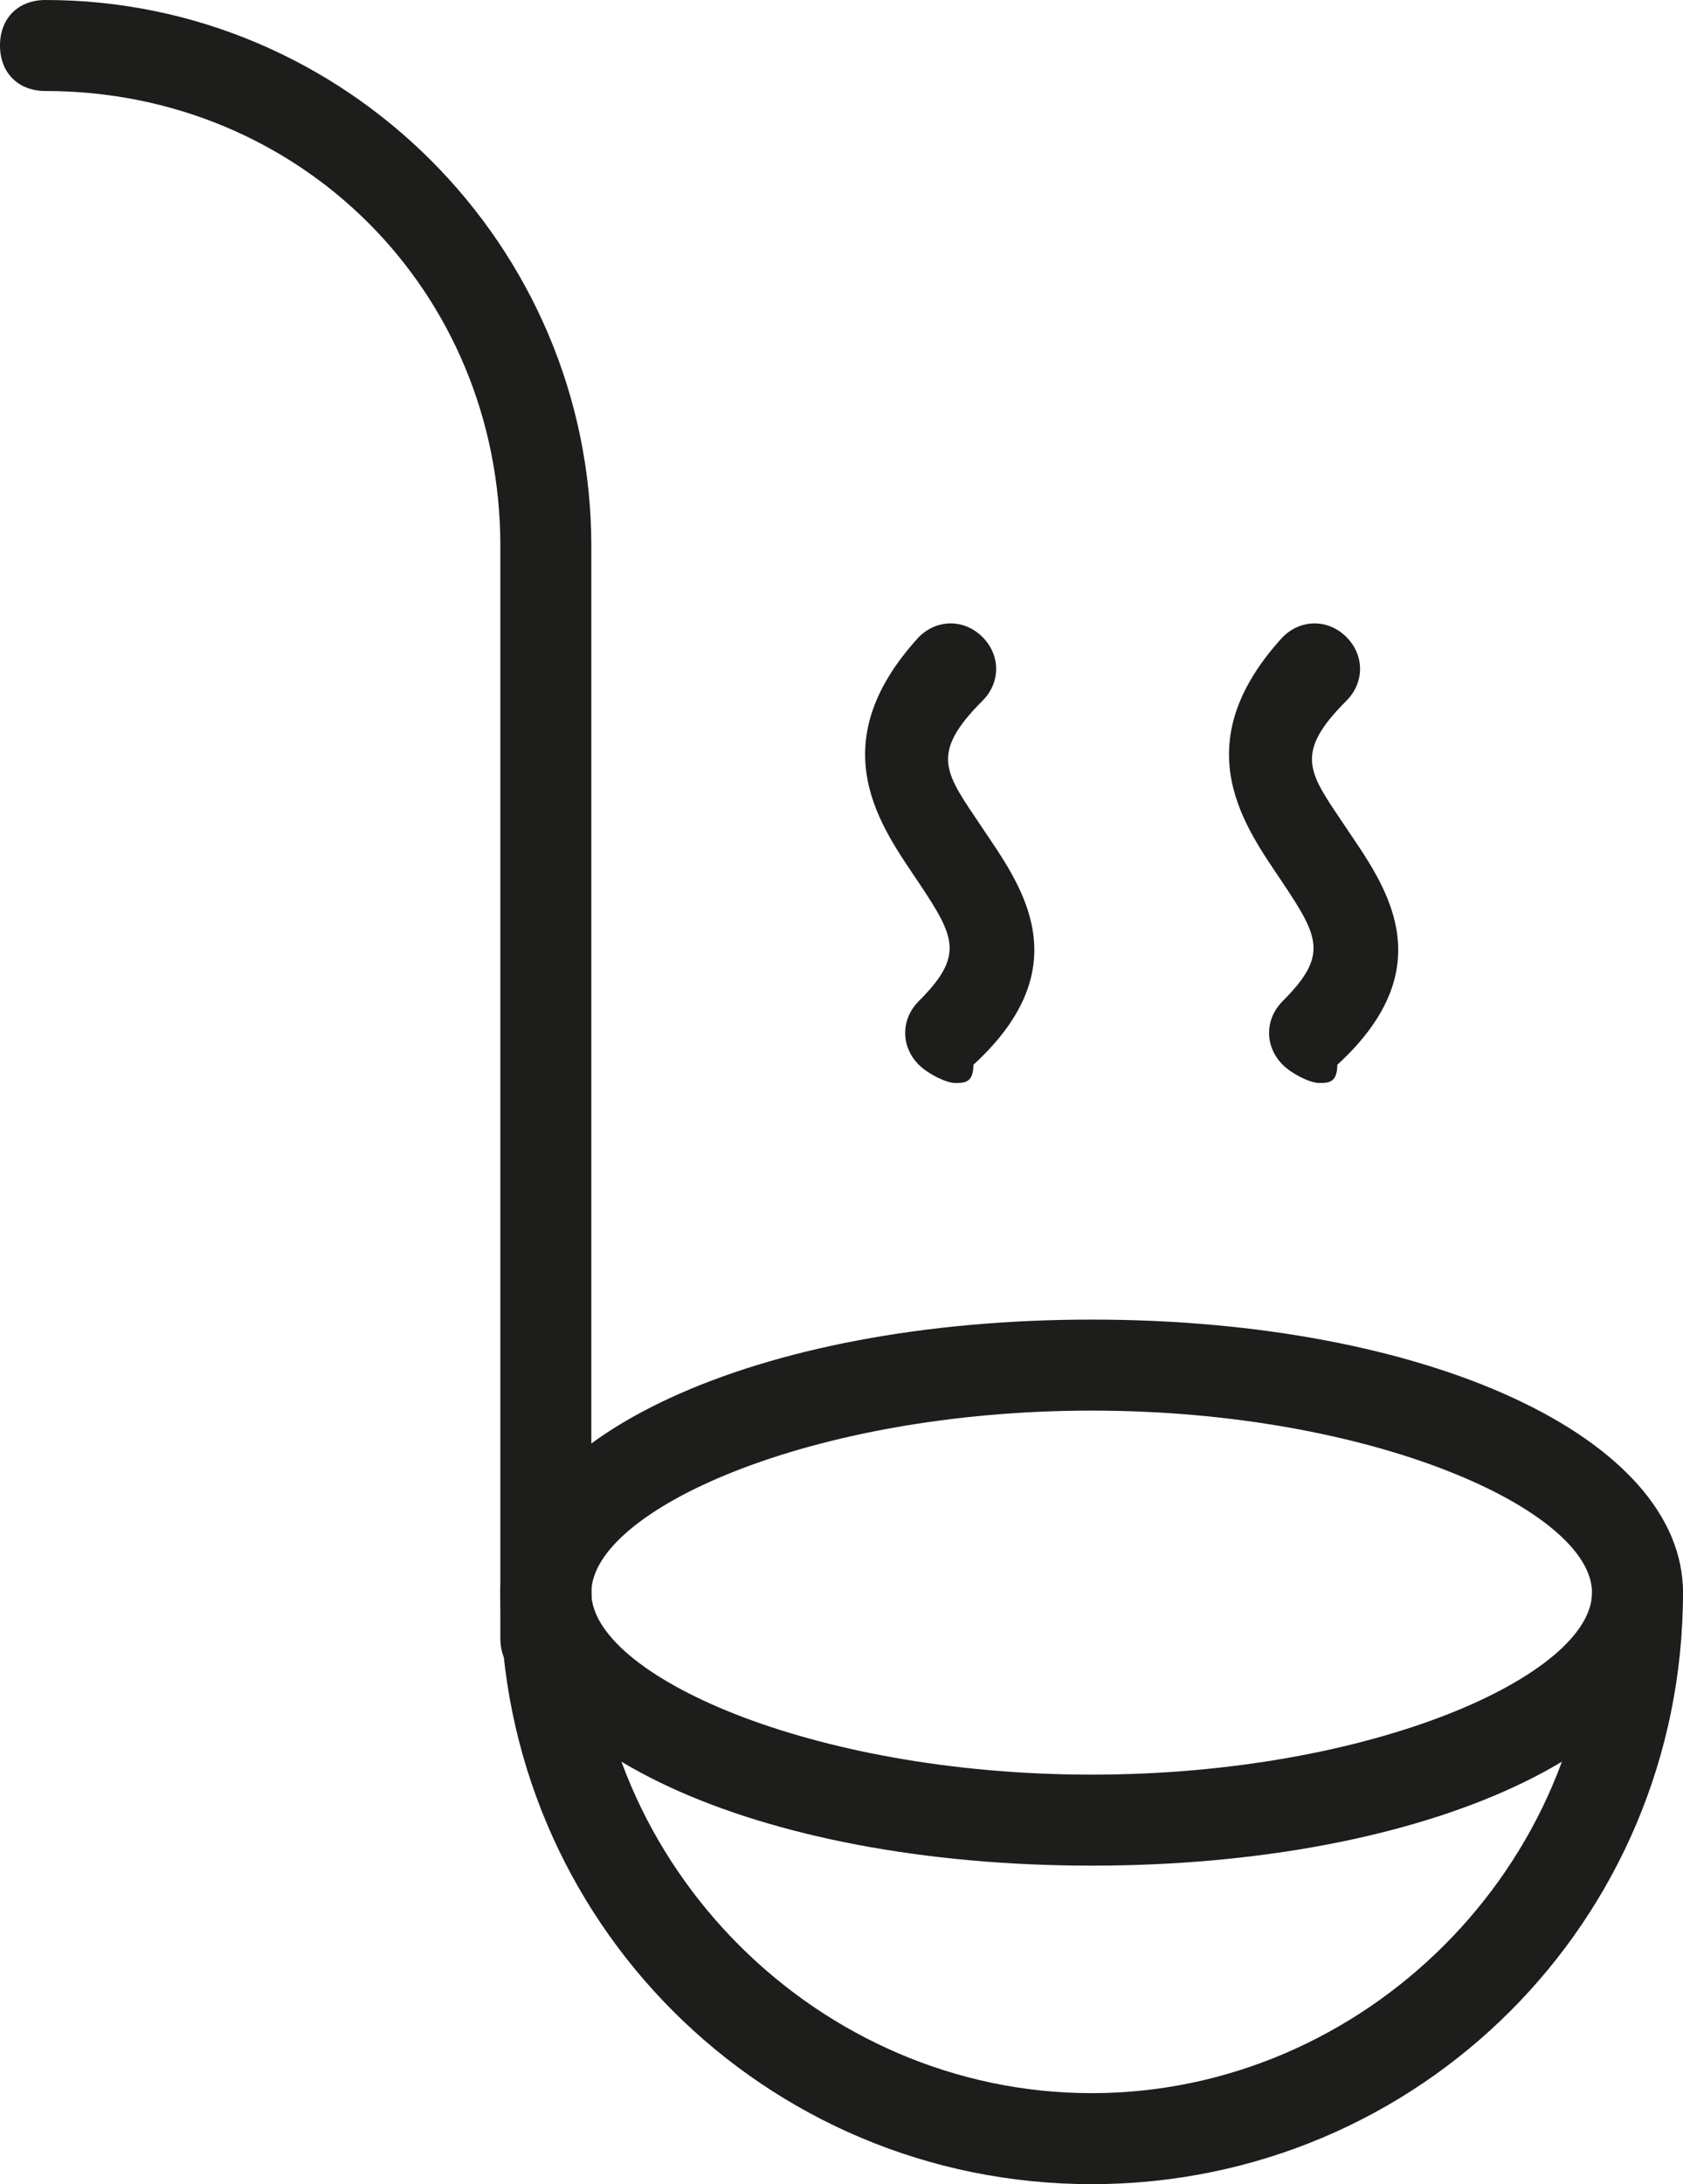 <?xml version="1.0" encoding="utf-8"?>
<!-- Generator: Adobe Illustrator 19.1.0, SVG Export Plug-In . SVG Version: 6.00 Build 0)  -->
<svg version="1.1" id="Calque_1" xmlns="http://www.w3.org/2000/svg" xmlns:xlink="http://www.w3.org/1999/xlink" x="0px" y="0px"
	 viewBox="-288 408.9 18.5 24" style="enable-background:new -288 408.9 18.5 24;" xml:space="preserve">
<style type="text/css">
	.st0{fill:#1D1D1B;}
</style>
<title>Fichier 1</title>
<g id="Calque_2">
	<g id="Calque_1-2">
		<path class="st0" d="M-276,432.9c-3.6,0-6.5-2.9-6.5-6.5c0-0.3,0.2-0.5,0.5-0.5s0.5,0.2,0.5,0.5c0,3,2.5,5.5,5.5,5.5
			c3,0,5.5-2.5,5.5-5.5c0-0.3,0.2-0.5,0.5-0.5s0.5,0.2,0.5,0.5C-269.5,430-272.4,432.9-276,432.9z"/>
		<path class="st0" d="M-276,429.4c-3.7,0-6.5-1.3-6.5-3s2.8-3,6.5-3c3.7,0,6.5,1.3,6.5,3S-272.3,429.4-276,429.4z M-276,424.4
			c-3.1,0-5.5,1.1-5.5,2s2.4,2,5.5,2c3.1,0,5.5-1.1,5.5-2S-272.9,424.4-276,424.4z"/>
		<path class="st0" d="M-282,427.4c-0.3,0-0.5-0.2-0.5-0.5v-12c0-2.8-2.2-5-5-5c-0.3,0-0.5-0.2-0.5-0.5s0.2-0.5,0.5-0.5
			c3.3,0,6,2.7,6,6v12C-281.5,427.2-281.7,427.4-282,427.4z M-273.5,420.8c-0.1,0-0.3-0.1-0.4-0.2c-0.2-0.2-0.2-0.5,0-0.7
			c0.5-0.5,0.4-0.7,0-1.3c-0.4-0.6-1.1-1.5,0-2.7c0.2-0.2,0.5-0.2,0.7,0s0.2,0.5,0,0.7c-0.6,0.6-0.4,0.8,0,1.4
			c0.4,0.6,1.1,1.5-0.1,2.6C-273.3,420.8-273.4,420.8-273.5,420.8z M-277.5,420.8c-0.1,0-0.3-0.1-0.4-0.2c-0.2-0.2-0.2-0.5,0-0.7
			c0.5-0.5,0.4-0.7,0-1.3c-0.4-0.6-1.1-1.5,0-2.7c0.2-0.2,0.5-0.2,0.7,0s0.2,0.5,0,0.7c-0.6,0.6-0.4,0.8,0,1.4
			c0.4,0.6,1.1,1.5-0.1,2.6C-277.3,420.8-277.4,420.8-277.5,420.8z"/>
	</g>
</g>
</svg>

